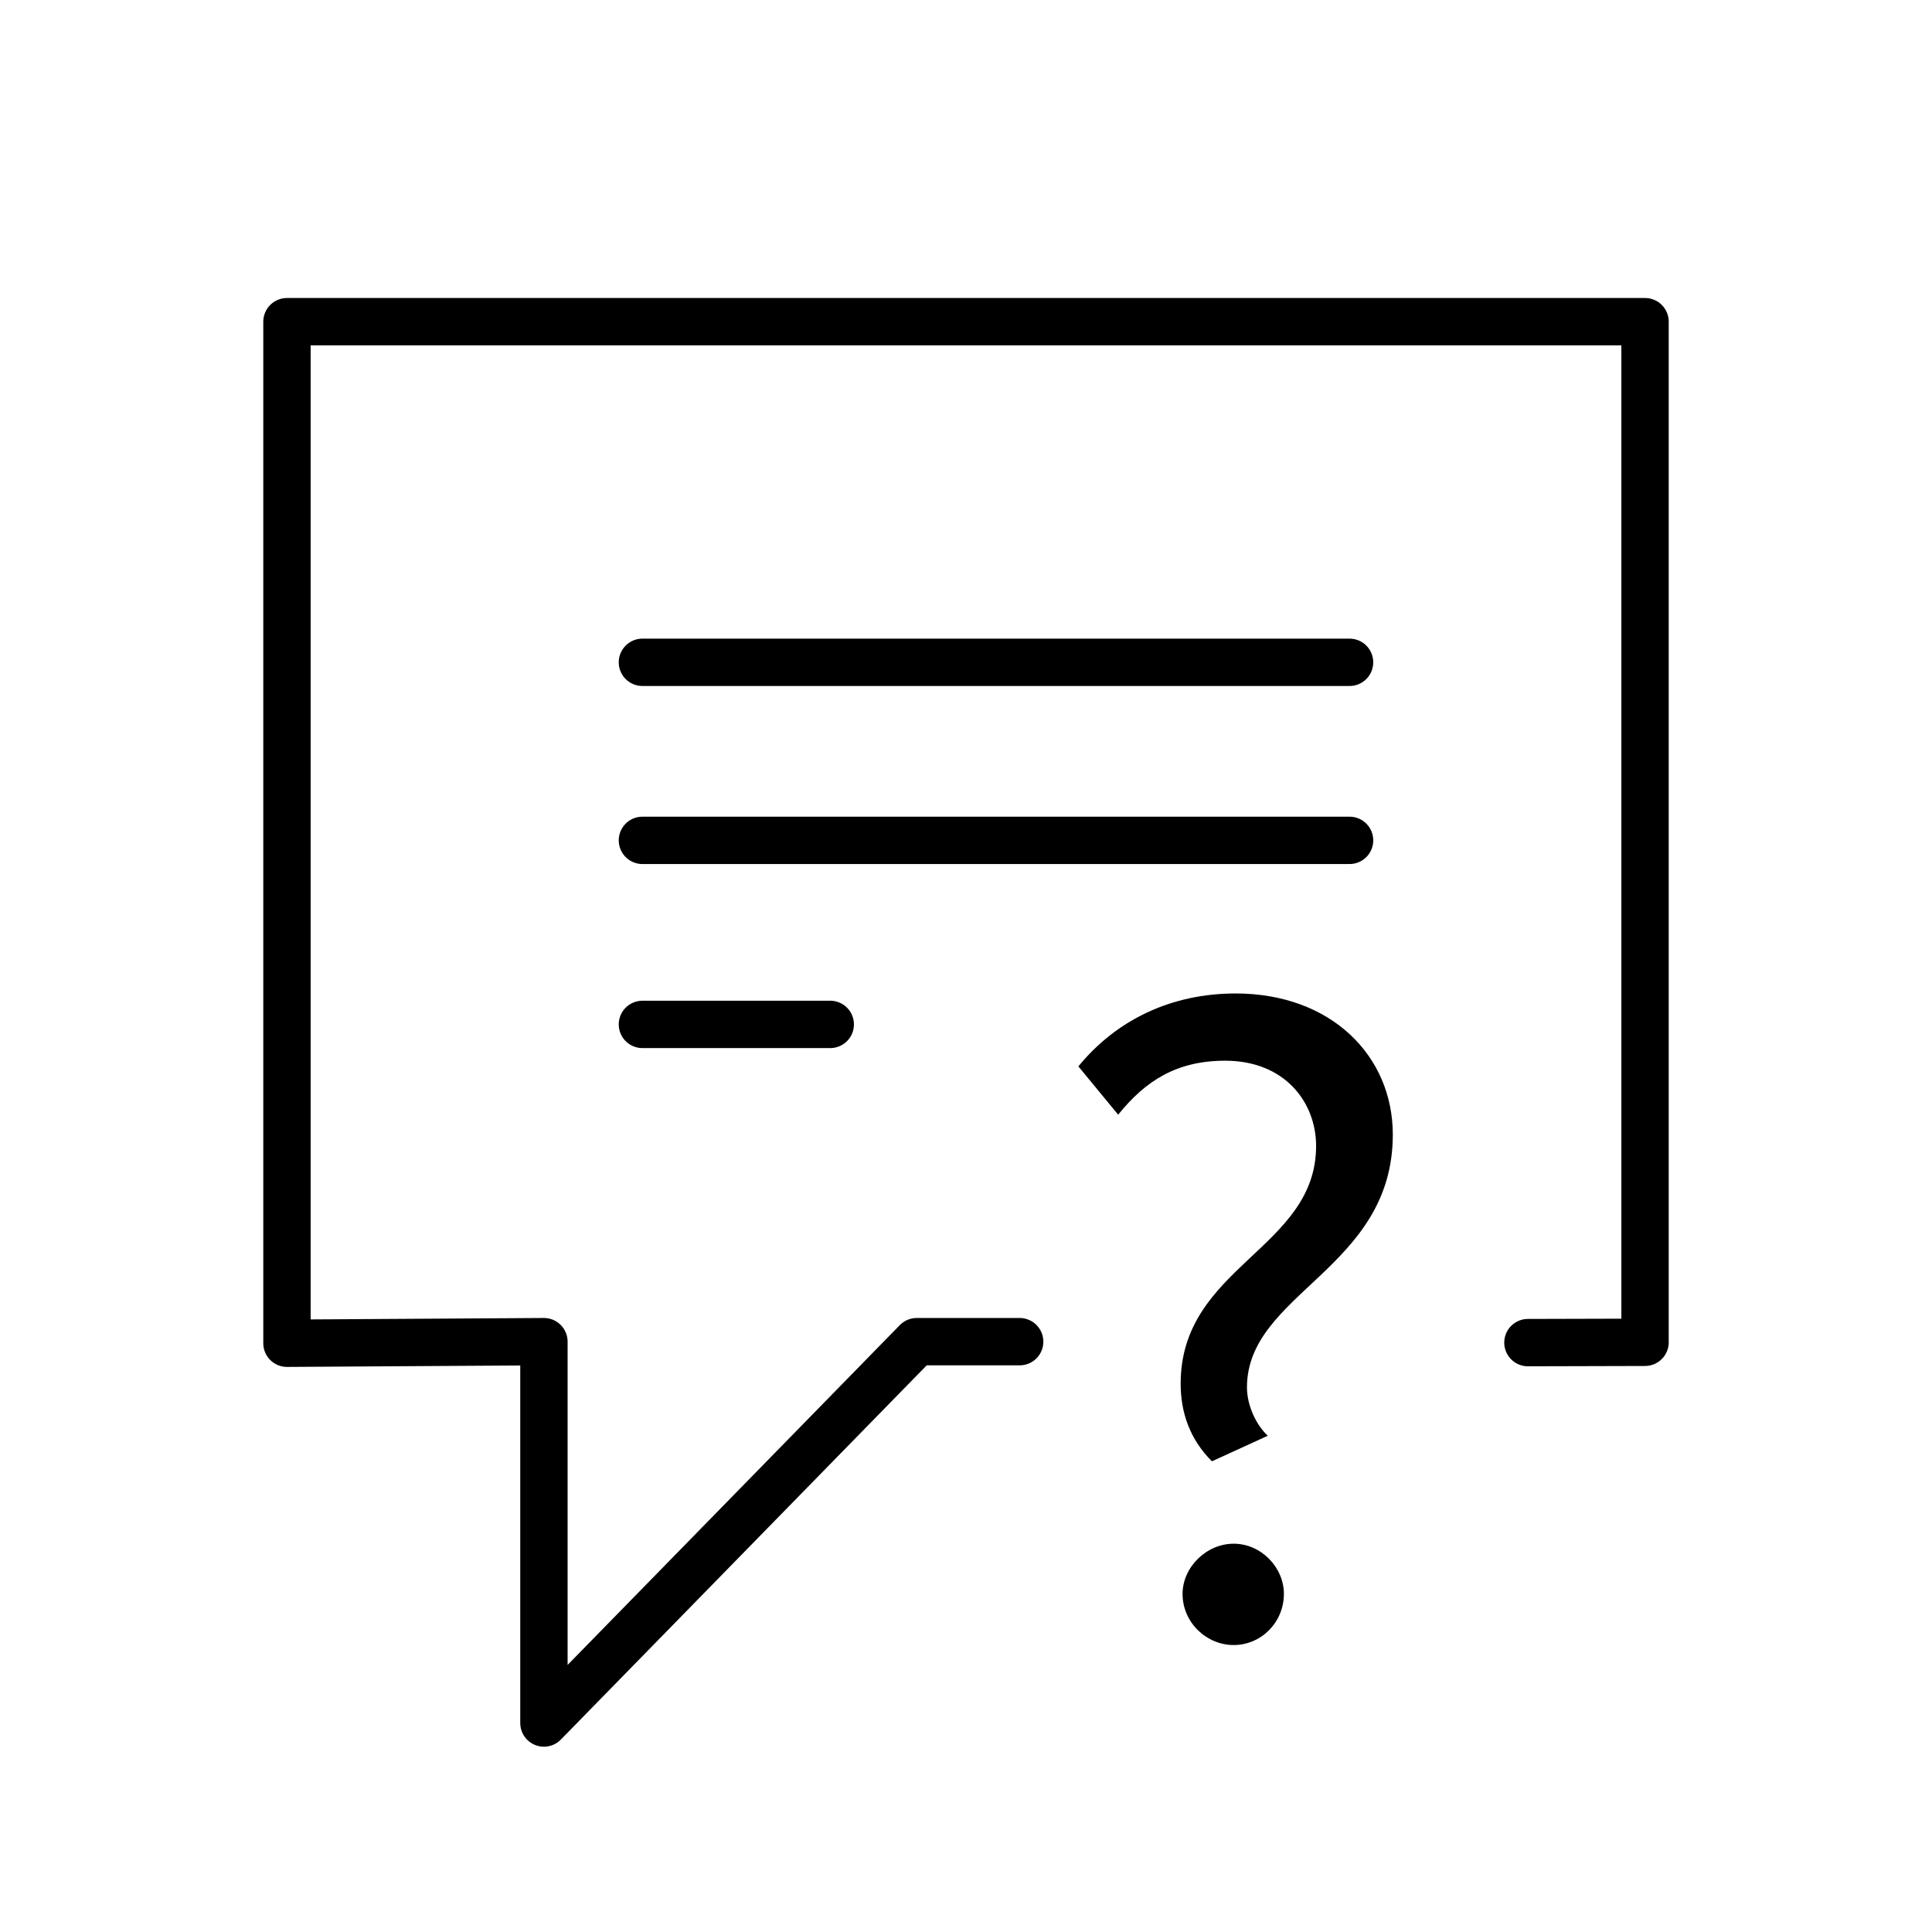 <?xml version="1.0" encoding="utf-8"?>
<!-- Generator: Adobe Illustrator 23.0.1, SVG Export Plug-In . SVG Version: 6.00 Build 0)  -->
<svg version="1.1" id="Layer_1" xmlns="http://www.w3.org/2000/svg" xmlns:xlink="http://www.w3.org/1999/xlink" x="0px" y="0px"
	 viewBox="0 0 612 612" style="enable-background:new 0 0 612 612;" xml:space="preserve">
<style type="text/css">
	.st0{fill:none;stroke:#000000;stroke-width:15;stroke-linecap:round;stroke-linejoin:round;stroke-miterlimit:10;}
</style>
<polyline class="st0" points="323,425 290.4,425 172.3,545.8 172.3,425 90.9,425.5 90.9,101.9 521.1,101.9 521.1,425.2 484,425.3 
	"/>
<line class="st0" x1="203.5" y1="209.8" x2="427.5" y2="209.8"/>
<line class="st0" x1="203.5" y1="266.2" x2="427.5" y2="266.2"/>
<line class="st0" x1="203.5" y1="324.5" x2="263" y2="324.5"/>
<g>
	<path d="M374,438.3c0-37.2,42.9-42.6,42.9-75.3c0-13.8-9.9-27-28.8-27c-15.3,0-25.2,6.3-33.9,17.1l-12.6-15.3
		c12-14.7,29.4-23.1,49.8-23.1c30.3,0,49.8,19.8,49.8,44.7c0,42.6-46.2,50.1-46.2,80.1c0,5.4,2.7,11.7,6.6,15.3l-17.7,8.1
		C377,456,374,447.6,374,438.3z M374.6,504.9c0-8.4,7.5-15.9,16.2-15.9s15.9,7.5,15.9,15.9c0,9-7.2,16.2-15.9,16.2
		S374.6,513.9,374.6,504.9z"/>
</g>
</svg>
